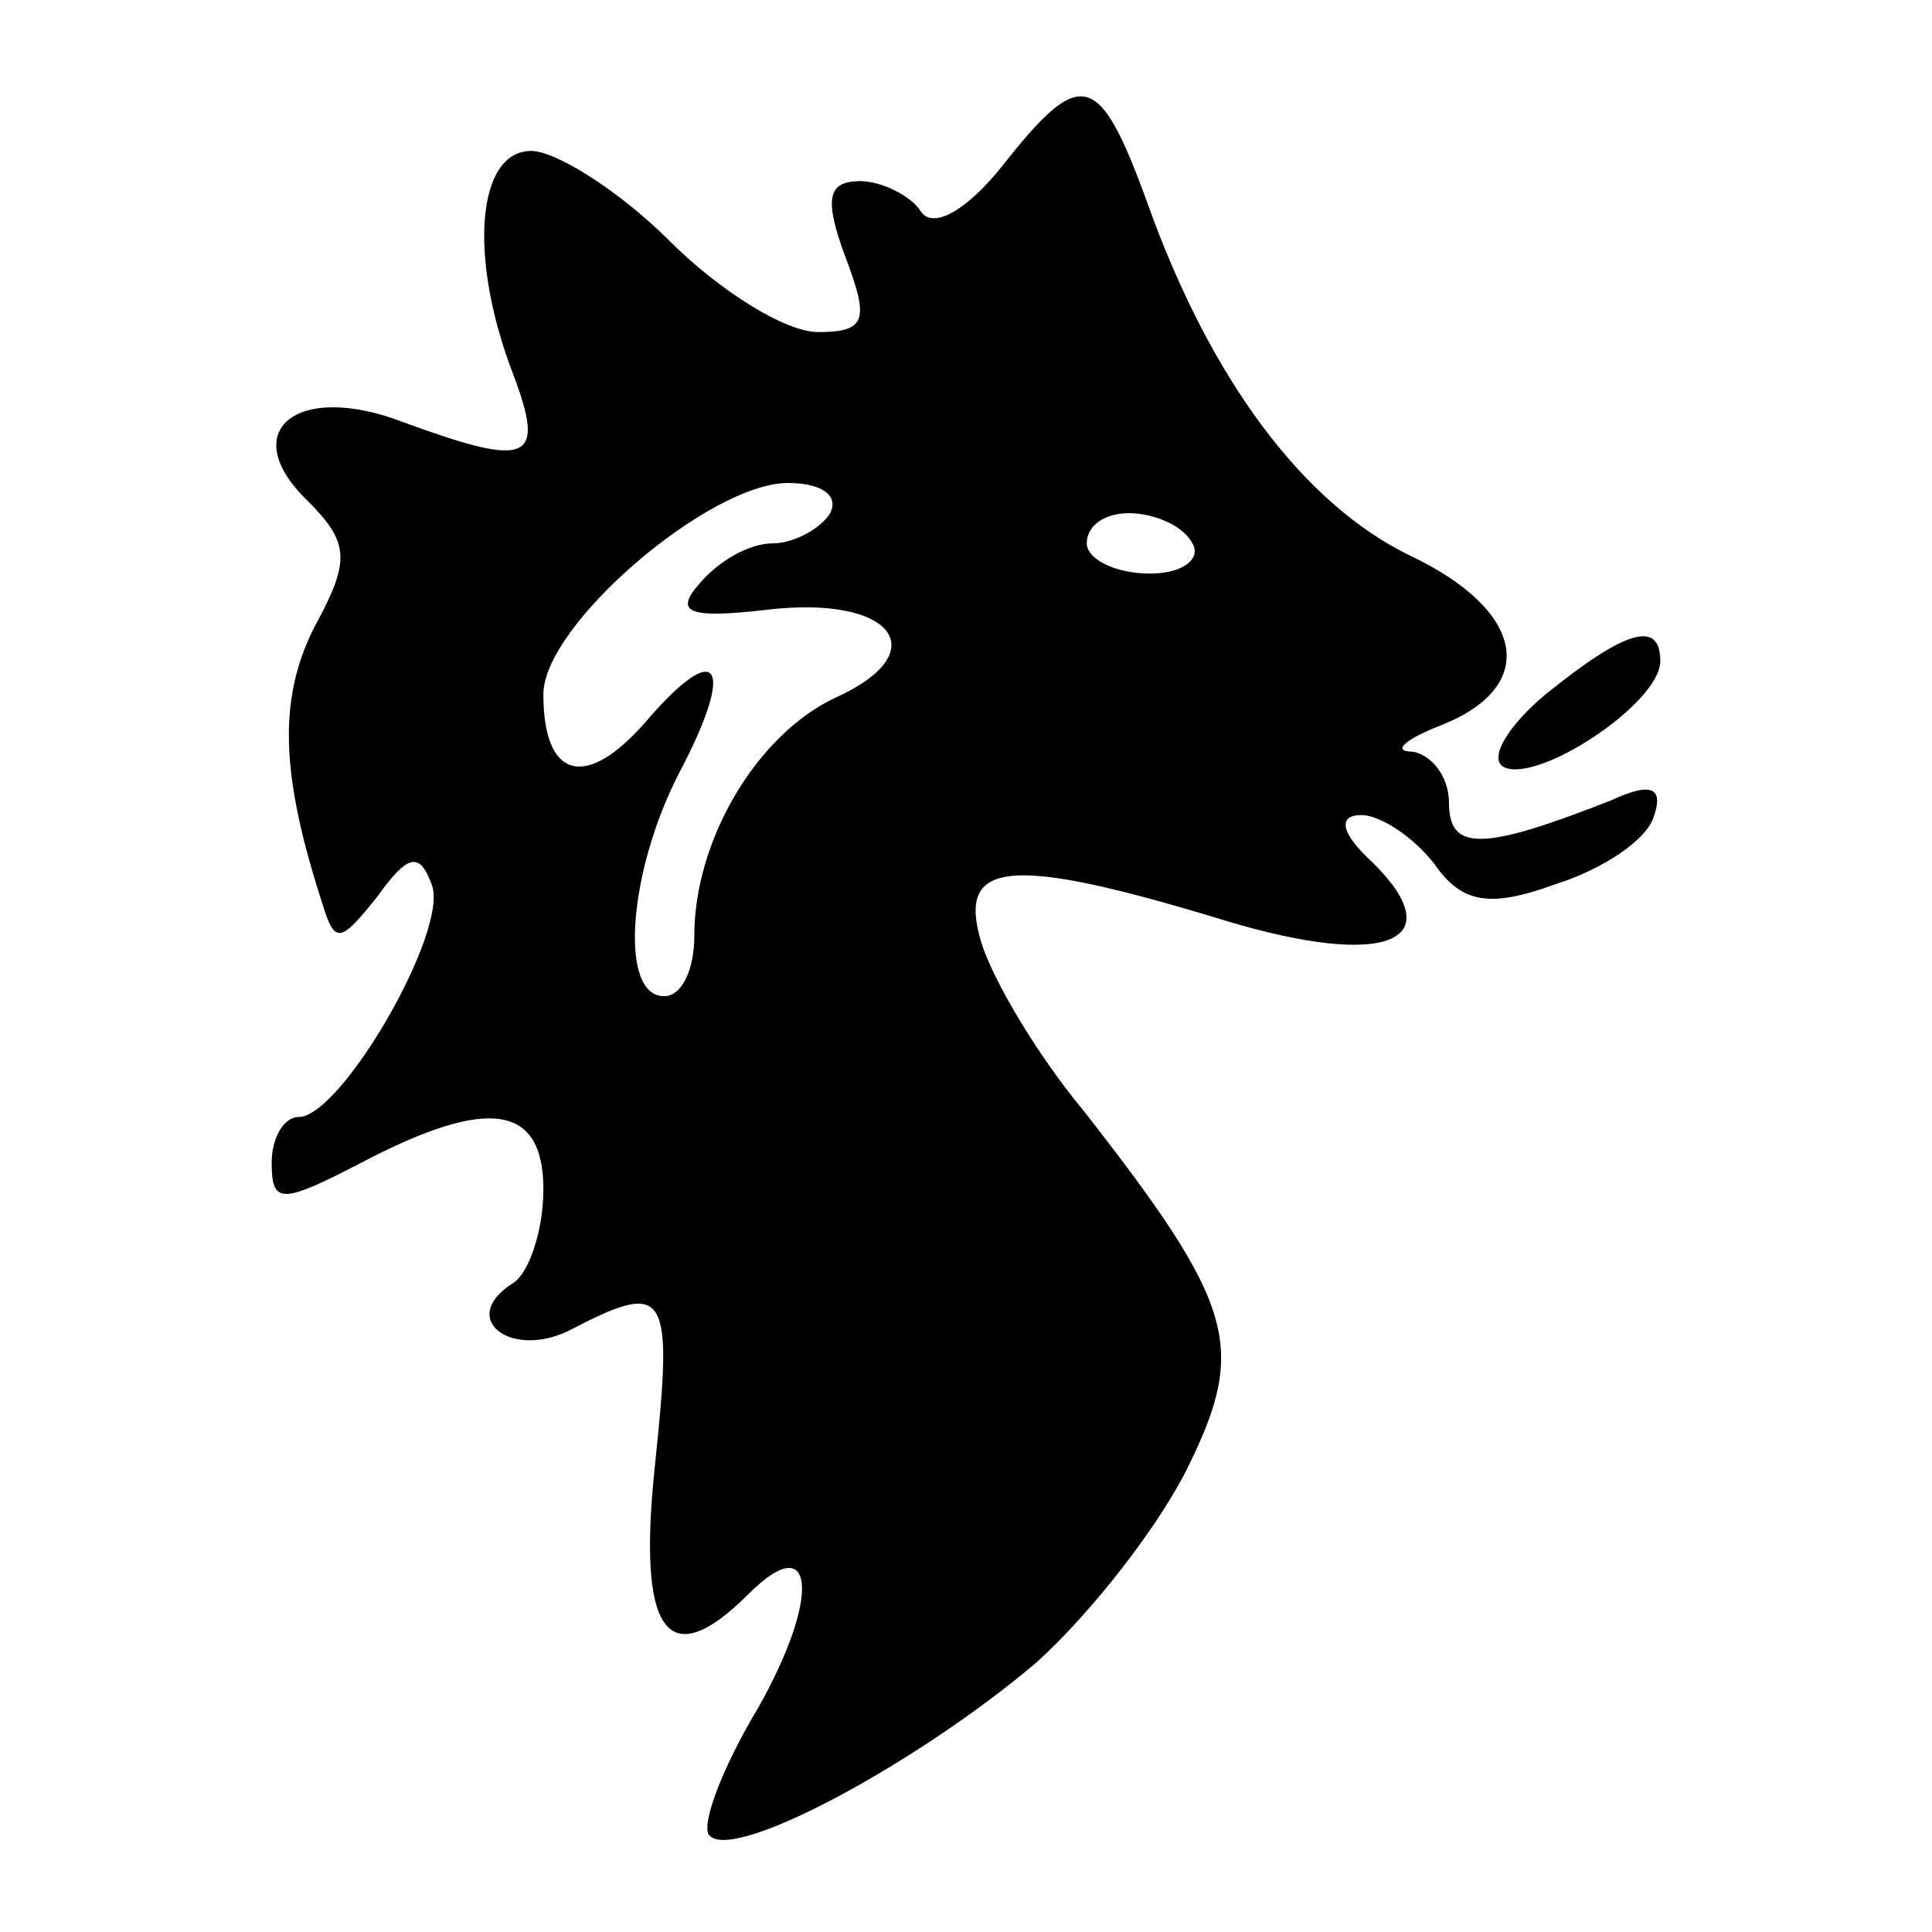 <?xml version="1.0" standalone="no"?>
<!DOCTYPE svg PUBLIC "-//W3C//DTD SVG 20010904//EN"
 "http://www.w3.org/TR/2001/REC-SVG-20010904/DTD/svg10.dtd">
<svg version="1.0" xmlns="http://www.w3.org/2000/svg"
 width="64pt" height="64pt" viewBox="0 0 64 64"
 preserveAspectRatio="xMidYMid meet">

<g transform="translate(0,64) scale(0.1,-0.1)"
fill="#000000" stroke="none">
<path d="M332 585 c-12 -15 -23 -21 -27 -15 -3 5 -13 10 -20 10 -11 0 -12 -6
-5 -25 8 -21 7 -25 -9 -25 -11 0 -33 14 -49 30 -17 17 -38 30 -46 30 -18 0
-21 -35 -6 -74 11 -29 5 -31 -36 -16 -36 14 -56 -3 -32 -26 14 -14 14 -20 2
-42 -12 -24 -11 -49 3 -92 4 -13 6 -12 18 3 10 14 14 15 18 4 6 -15 -30 -77
-44 -77 -5 0 -9 -7 -9 -15 0 -14 3 -14 30 0 42 22 60 19 60 -9 0 -14 -5 -28
-10 -31 -19 -12 0 -26 20 -15 31 16 33 12 27 -45 -6 -56 4 -70 31 -43 22 22
24 -1 3 -38 -12 -20 -19 -39 -16 -42 8 -9 69 24 108 57 19 17 42 47 51 66 19
39 15 53 -35 117 -15 18 -30 43 -34 56 -8 27 9 29 81 7 53 -16 75 -7 49 19
-11 10 -12 16 -4 16 6 0 17 -7 24 -16 9 -13 18 -15 40 -7 16 5 31 15 33 23 3
9 -1 11 -14 5 -43 -17 -54 -17 -54 -1 0 9 -6 16 -12 17 -7 0 -3 4 10 9 32 13
27 38 -11 56 -35 17 -66 58 -87 117 -16 44 -22 45 -48 12z m-57 -115 c-3 -5
-12 -10 -19 -10 -8 0 -18 -6 -24 -13 -9 -10 -4 -12 22 -9 42 5 56 -14 23 -29
-26 -12 -47 -47 -47 -79 0 -11 -4 -20 -10 -20 -15 0 -12 41 5 74 19 36 13 45
-11 17 -20 -23 -34 -19 -34 9 0 23 55 70 81 70 11 0 17 -4 14 -10z m120 -10
c3 -5 -3 -10 -14 -10 -12 0 -21 5 -21 10 0 6 6 10 14 10 8 0 18 -4 21 -10z"/>
<path d="M512 410 c-12 -10 -19 -21 -14 -24 11 -6 52 21 52 35 0 14 -12 10
-38 -11z"/>
</g>
</svg>
